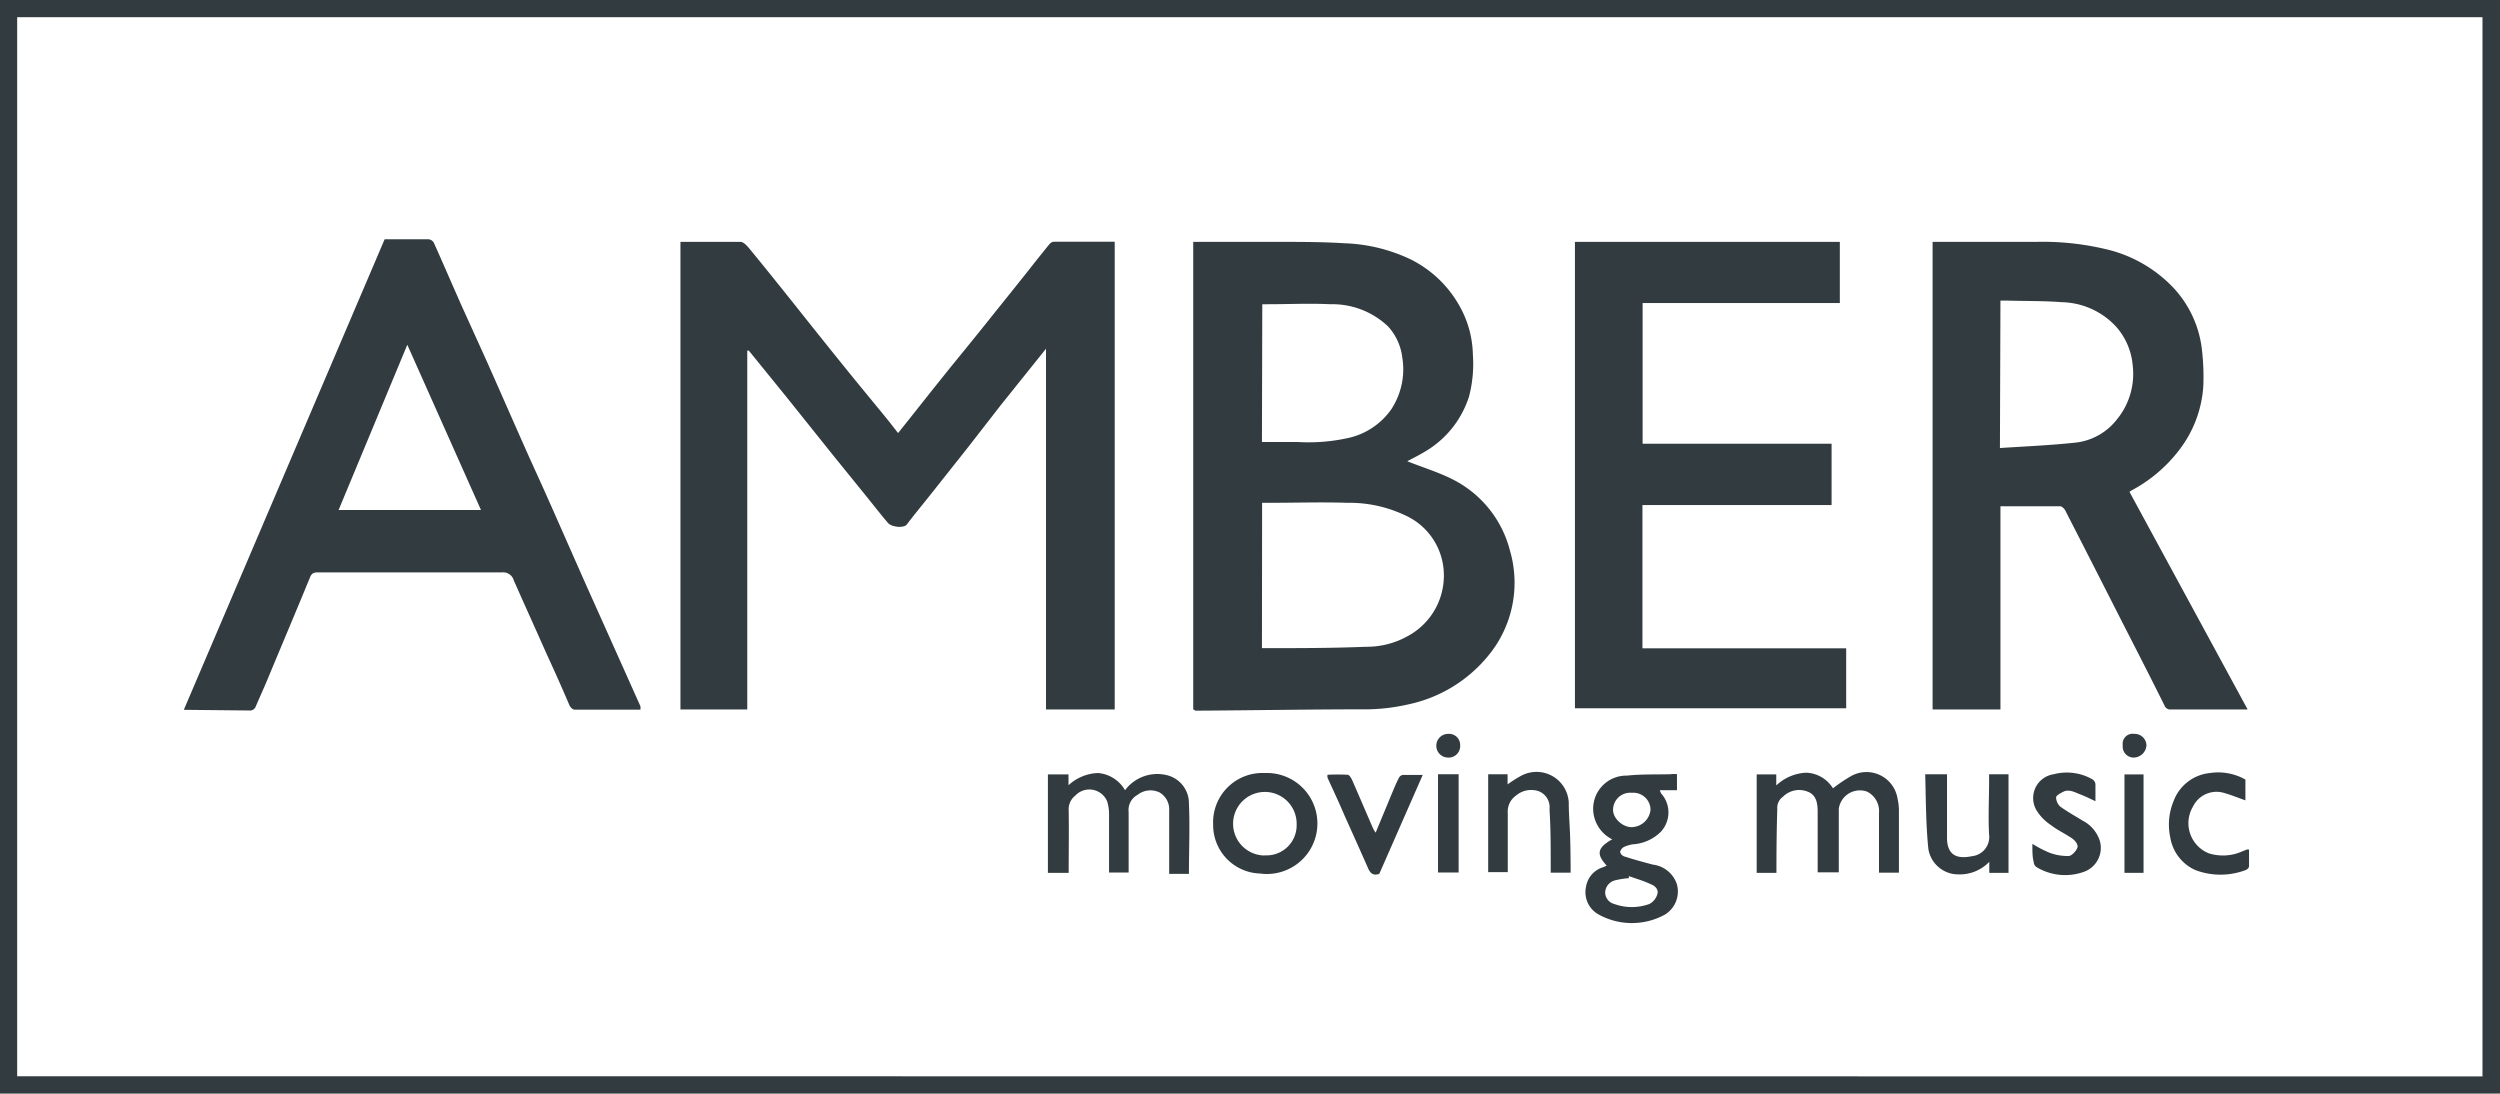 <svg xmlns="http://www.w3.org/2000/svg" viewBox="0 0 145.53 63.66"><defs><style>.cls-1{fill:#323c40;}</style></defs><g id="Calque_2" data-name="Calque 2"><g id="Calque_1-2" data-name="Calque 1"><path class="cls-1" d="M0,63.66V0H145.53V63.66Zm144.51-1V1H1V62.65Z"/><path class="cls-1" d="M39.61,14.08c1.18,0,2.34,0,3.49,0,.23,0,.48.34.67.57.82,1,1.62,2,2.42,3q1.45,1.83,2.92,3.65c.87,1.08,1.76,2.15,2.64,3.23l.53.68c.95-1.19,1.87-2.36,2.81-3.53.75-.93,1.51-1.85,2.26-2.79s1.71-2.13,2.56-3.2c.39-.5.79-1,1.19-1.49a.41.41,0,0,1,.24-.13h3.55V41.3h-4v-21l-2.63,3.28L56.38,26l-2.14,2.7c-.48.61-1,1.23-1.45,1.83-.18.23-.9.16-1.11-.1-.44-.52-.86-1.06-1.29-1.59l-2-2.47-2.56-3.2-2.24-2.76-.09,0V41.3H39.61Z"/><path class="cls-1" d="M69.46,41.29V14.08h5c1.27,0,2.53,0,3.79.08a9.7,9.7,0,0,1,3.87.94A6.65,6.65,0,0,1,85,17.88a6,6,0,0,1,.74,2.78,7.45,7.45,0,0,1-.23,2.44A5.73,5.73,0,0,1,83,26.26c-.37.23-.77.42-1.08.59.82.33,1.71.6,2.53,1a6.42,6.42,0,0,1,3.45,4.21,6.66,6.66,0,0,1-1.29,6.14A8.19,8.19,0,0,1,82,41a11.56,11.56,0,0,1-2.27.29c-3.38,0-6.76.06-10.14.08Zm4-3.56.15,0c2,0,3.93,0,5.9-.08A4.89,4.89,0,0,0,82,37,4,4,0,0,0,84,32.87,3.82,3.82,0,0,0,81.8,30a7.56,7.56,0,0,0-3.37-.73c-1.53-.05-3.06,0-4.6,0h-.36Zm0-12h2.09a10.67,10.67,0,0,0,2.87-.22A4.15,4.15,0,0,0,81,23.81a4.24,4.24,0,0,0,.63-3A3.26,3.26,0,0,0,80.8,19a4.71,4.71,0,0,0-3.37-1.29c-1.2-.06-2.4,0-3.61,0h-.34Z"/><path class="cls-1" d="M112.5,14.08c2,0,4,0,6,0a15.88,15.88,0,0,1,4.39.5,7.88,7.88,0,0,1,3.57,2.11,6.31,6.31,0,0,1,1.73,3.77,13.42,13.42,0,0,1,.07,2,6.79,6.79,0,0,1-1.4,3.73,8.52,8.52,0,0,1-2.8,2.37l-.1.07,6.88,12.67-.26,0h-4.2a.36.36,0,0,1-.38-.23c-.81-1.63-1.64-3.25-2.47-4.87q-1.65-3.25-3.31-6.49c-.06-.11-.2-.24-.3-.24-1.15,0-2.29,0-3.47,0V41.3H112.5Zm3.92,12c1.52-.1,3-.16,4.45-.32a3.54,3.54,0,0,0,2.34-1.32,4.18,4.18,0,0,0,.94-3.16,3.9,3.9,0,0,0-1-2.3A4.44,4.44,0,0,0,120,17.59c-1-.08-2.08-.06-3.12-.09h-.43Z"/><path class="cls-1" d="M10.7,41.32,22.39,13.93c.85,0,1.71,0,2.57,0a.41.41,0,0,1,.29.19c.57,1.27,1.12,2.55,1.69,3.83l1.36,3c.77,1.73,1.53,3.47,2.3,5.2.42.95.86,1.89,1.28,2.84.77,1.73,1.53,3.47,2.3,5.2L35.44,37l1.84,4.11a1,1,0,0,1,0,.2c-1.29,0-2.57,0-3.84,0-.1,0-.24-.14-.29-.25C32.7,40,32.25,39,31.79,38c-.62-1.4-1.26-2.81-1.88-4.21a.64.64,0,0,0-.68-.47c-3.55,0-7.11,0-10.66,0-.26,0-.42,0-.54.33-.82,2-1.67,4-2.5,6-.22.52-.44,1-.67,1.54a.38.38,0,0,1-.27.17ZM28,29.69l-4.29-9.62-4,9.62Z"/><path class="cls-1" d="M91.68,14.08H107.1v3.56H95.62v8.19h11V29.4H95.61v8.34h11.86v3.49H91.68Z"/><path class="cls-1" d="M97.62,45.06V46h-1a1.35,1.35,0,0,0,.08.19,1.65,1.65,0,0,1-.05,2.26,2.54,2.54,0,0,1-1.61.7,2.07,2.07,0,0,0-.5.15.46.46,0,0,0-.23.29.37.37,0,0,0,.23.26c.55.18,1.11.33,1.67.48a1.68,1.68,0,0,1,1.41,1.16,1.58,1.58,0,0,1-.7,1.75,4,4,0,0,1-3.85,0,1.48,1.48,0,0,1-.74-1.64,1.42,1.42,0,0,1,1-1.12l.2-.09c-.55-.6-.64-1,.32-1.53a2,2,0,0,1-1-1.14,1.93,1.93,0,0,1,1.86-2.57c.83-.09,1.67-.06,2.51-.08C97.37,45.05,97.48,45.06,97.62,45.06Zm-2.8,6,0,.06a4.88,4.88,0,0,0-.78.12.76.76,0,0,0-.6.72.7.7,0,0,0,.52.66,3,3,0,0,0,2.06,0,.93.93,0,0,0,.46-.58c.08-.25-.13-.48-.39-.57C95.65,51.26,95.23,51.15,94.82,51ZM95,46.15a1,1,0,0,0-1.1,1c0,.48.54,1,1.08,1a1.13,1.13,0,0,0,1.1-1A1,1,0,0,0,95,46.15Z"/><path class="cls-1" d="M62.21,50.81H61V45.08H62.2v.63A2.65,2.65,0,0,1,63.93,45a2,2,0,0,1,1.56,1,2.34,2.34,0,0,1,2.42-.88,1.68,1.68,0,0,1,1.3,1.65c.06,1.35,0,2.71,0,4.1H68.06V48.5c0-.44,0-.88,0-1.31a1.14,1.14,0,0,0-.56-1.06,1.21,1.21,0,0,0-1.28.14,1,1,0,0,0-.52,1c0,1.16,0,2.33,0,3.52H64.56v-.37c0-1,0-2,0-3a2.52,2.52,0,0,0-.11-.77,1.12,1.12,0,0,0-1.85-.34,1,1,0,0,0-.39.83C62.23,48.36,62.21,49.56,62.21,50.81Z"/><path class="cls-1" d="M103.41,50.81h-1.15V45.08h1.14v.64a2.73,2.73,0,0,1,1.74-.74,1.91,1.91,0,0,1,1.56.91,8.71,8.71,0,0,1,1-.68,1.83,1.83,0,0,1,2.76,1.28,3.08,3.08,0,0,1,.08.68V50.8h-1.16v-.37c0-1,0-2.07,0-3.11a1.26,1.26,0,0,0-.7-1.24,1.24,1.24,0,0,0-1.64,1v3.7h-1.23V47.28c0-.5-.06-1-.59-1.2a1.33,1.33,0,0,0-1.43.3.79.79,0,0,0-.33.71C103.42,48.32,103.41,49.54,103.41,50.81Z"/><path class="cls-1" d="M70.62,48a2.87,2.87,0,0,1,3-3,2.94,2.94,0,1,1-.27,5.85A2.82,2.82,0,0,1,70.62,48Zm3,1.79A1.75,1.75,0,0,0,75.48,48a1.85,1.85,0,1,0-1.87,1.8Z"/><path class="cls-1" d="M112.07,45.07h1.27v2.79c0,.3,0,.61,0,.91,0,1.07.65,1.24,1.45,1.07a1.12,1.12,0,0,0,1-1.25c-.06-1.05,0-2.1,0-3.14v-.38h1.13v5.74h-1.12l0-.64a2.39,2.39,0,0,1-1.81.73,1.76,1.76,0,0,1-1.74-1.51C112.11,48,112.11,46.54,112.07,45.07Z"/><path class="cls-1" d="M91.43,50.8H90.27c0-.13,0-.26,0-.39,0-1.1,0-2.2-.07-3.3a1,1,0,0,0-.65-1.06,1.37,1.37,0,0,0-1.31.27,1.13,1.13,0,0,0-.47,1c0,1.14,0,2.28,0,3.45H86.63v-5.7h1.13l0,.59a7.11,7.11,0,0,1,.77-.49,1.88,1.88,0,0,1,2.79,1.53c0,.68.06,1.36.08,2S91.43,50.11,91.43,50.8Z"/><path class="cls-1" d="M118.31,49.12a6.41,6.41,0,0,0,1,.52,3,3,0,0,0,1.1.19c.18,0,.42-.26.51-.46s-.13-.45-.32-.58c-.4-.27-.84-.47-1.21-.76a2.75,2.75,0,0,1-.84-.86,1.4,1.4,0,0,1,1-2.1,3,3,0,0,1,2.26.3.39.39,0,0,1,.17.27c0,.3,0,.6,0,1-.32-.15-.6-.29-.89-.4s-.66-.33-1-.14c-.16.08-.4.21-.4.32a.74.74,0,0,0,.25.54c.42.3.87.55,1.31.82a2,2,0,0,1,1,1.22,1.48,1.48,0,0,1-.94,1.75,3.22,3.22,0,0,1-2.77-.28.36.36,0,0,1-.15-.27C118.3,49.85,118.31,49.52,118.31,49.12Z"/><path class="cls-1" d="M130.71,45.38v1.21c-.43-.15-.84-.32-1.27-.44a1.52,1.52,0,0,0-1.78.8,1.89,1.89,0,0,0,.91,2.72,2.74,2.74,0,0,0,2-.13,2.18,2.18,0,0,0,.23-.09s.05,0,.12,0c0,.33,0,.66,0,1a.33.33,0,0,1-.2.2,4.14,4.14,0,0,1-2.92,0,2.52,2.52,0,0,1-1.46-1.88,3.58,3.58,0,0,1,.19-2.14A2.52,2.52,0,0,1,128.64,45,3.22,3.22,0,0,1,130.71,45.38Z"/><path class="cls-1" d="M80.29,50.87c-.38.13-.54-.06-.67-.37-.44-1-.89-2-1.34-3-.32-.75-.66-1.48-1-2.22a.44.44,0,0,1,0-.18,11.17,11.17,0,0,1,1.16,0c.11,0,.22.2.28.33.4.91.79,1.83,1.19,2.75a1.62,1.62,0,0,0,.17.29L81,46.25c.15-.35.29-.71.45-1a.31.31,0,0,1,.22-.14c.35,0,.7,0,1.15,0Z"/><path class="cls-1" d="M83.71,45.07h1.2v5.72h-1.2Z"/><path class="cls-1" d="M124.78,50.81h-1.11V45.08h1.11Z"/><path class="cls-1" d="M85,43.4a.67.67,0,0,1-.7.7.69.69,0,1,1,0-1.38A.65.65,0,0,1,85,43.4Z"/><path class="cls-1" d="M123.57,43.38a.58.58,0,0,1,.66-.66.69.69,0,0,1,.72.65.76.76,0,0,1-.72.73A.64.64,0,0,1,123.57,43.38Z"/></g></g></svg>